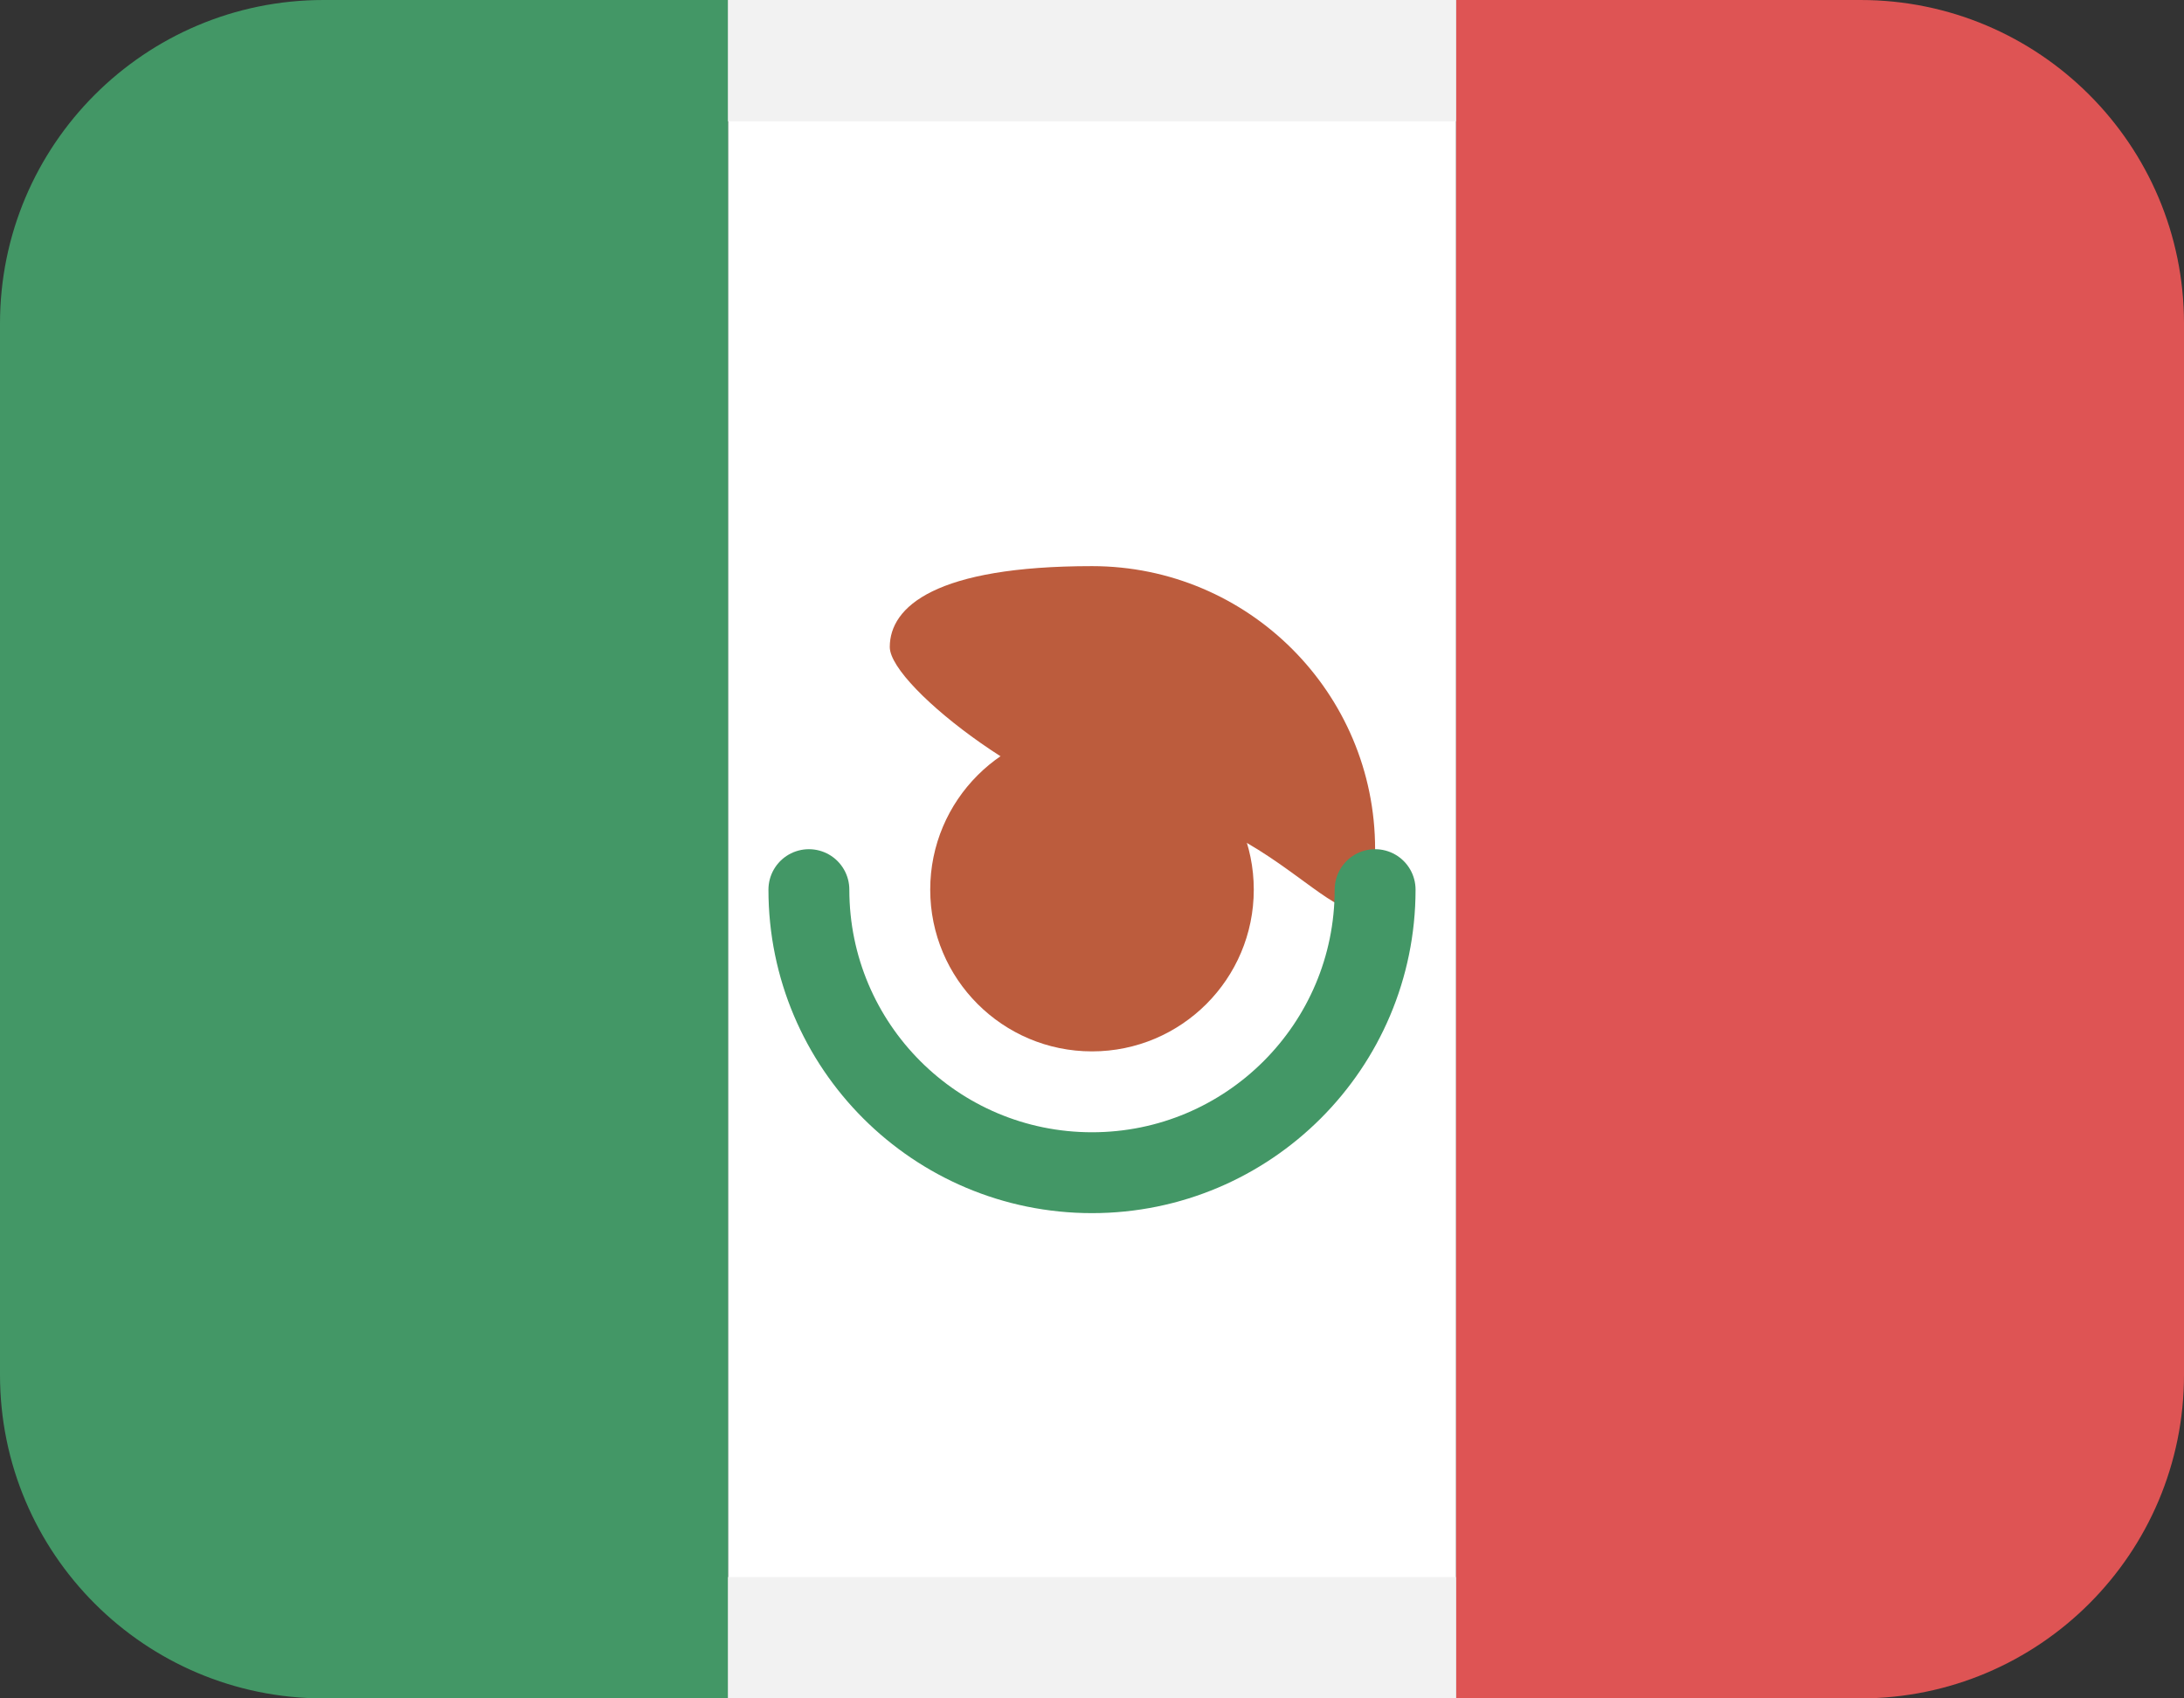 <svg width="27" height="21" viewBox="0 0 27 21" fill="none" xmlns="http://www.w3.org/2000/svg">
<rect x="0" y="0" width="27" height="21" fill="#333333" stroke="none"/>
<path d="M18 0H23C25.209 0 27 1.791 27 4V17C27 19.209 25.209 21 23 21H18V0Z" fill="#DE5454"/>
<rect x="9" width="9" height="21" fill="white"/>
<path d="M0 4C0 1.791 1.791 0 4 0H9V21H4C1.791 21 0 19.209 0 17V4Z" fill="#439766"/>
<circle cx="13.5" cy="11" r="2" fill="#BC5C3D"/>
<path d="M17 10.5C17 12.433 15.933 10 14 10C13 10 11 8.5 11 8C11 7.5 11.567 7 13.5 7C15.433 7 17 8.567 17 10.5Z" fill="#BC5C3D"/>
<path d="M17 11C17 12.933 15.433 14.5 13.5 14.5C11.567 14.5 10 12.933 10 11" stroke="#439766" stroke-linecap="round"/>
<rect x="9" width="9" height="1.5" fill="#F2F2F2"/>
<rect x="9" y="19.5" width="9" height="1.5" fill="#F2F2F2"/>
</svg>
